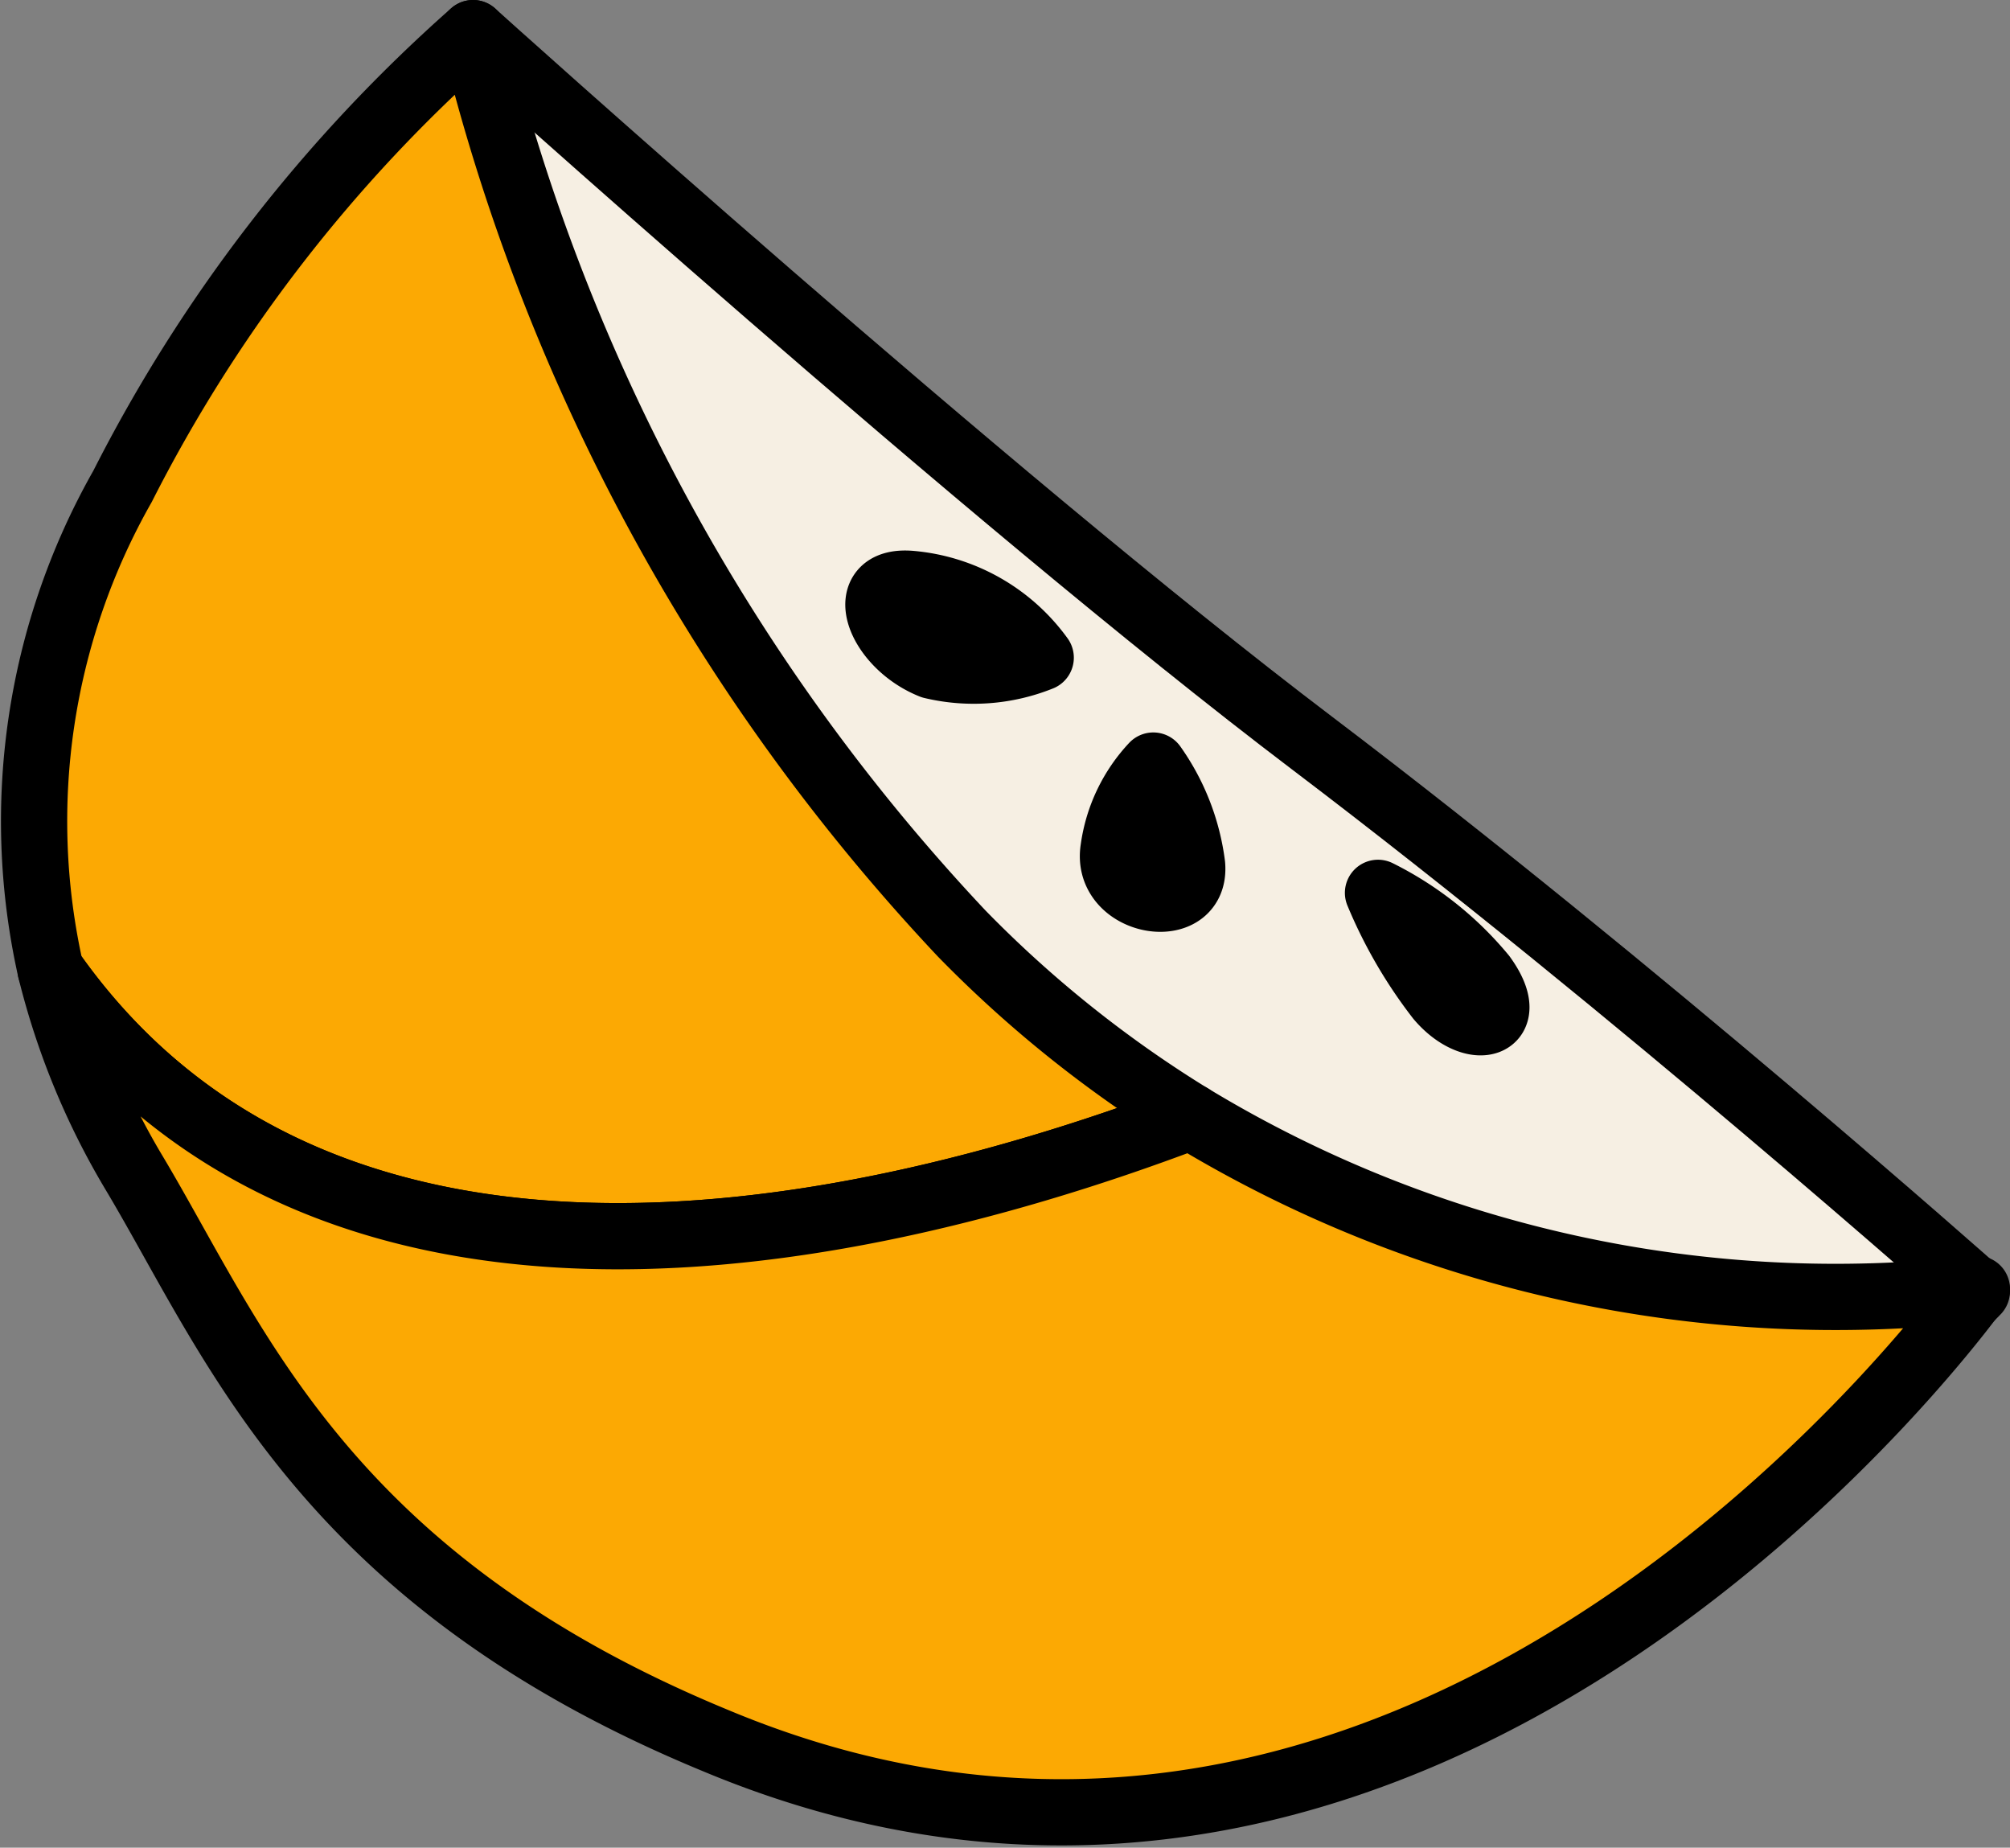 <svg id="Layer_1" data-name="Layer 1" xmlns="http://www.w3.org/2000/svg" viewBox="0 0 42.49 39.05"><rect x="0" y="0" width="42.49" height="39.05" fill="#808080" stroke="none"/><defs><style>.cls-1{fill:#f6efe3;}.cls-1,.cls-2,.cls-3{stroke:#000;stroke-linecap:round;stroke-linejoin:round;stroke-width:1.4px;}.cls-2{fill:#fca903;}</style></defs><path class="cls-1" d="M10,.7s10.83,9.77,17.73,15S41.79,27.29,41.79,27.29s-5.53,6.08-16.14-.85S10.28,10,10,.7Z"/><path class="cls-2" d="M25.17,23.6a25.2,25.2,0,0,1-4.84-3.87A42.43,42.43,0,0,1,10,.7a32.23,32.23,0,0,0-7.41,9.58A14.33,14.33,0,0,0,1.07,20.5C6.37,28.07,16.66,26.82,25.17,23.6Z"/><path class="cls-2" d="M2.83,24.78c2.14,3.58,4,8.58,12.28,12,15.31,6.42,26.68-9.54,26.68-9.54A26.3,26.3,0,0,1,25.17,23.6c-8.51,3.22-18.8,4.47-24.1-3.1A15.61,15.61,0,0,0,2.83,24.78Z"/><path class="cls-3" d="M22,13.9a3.8,3.8,0,0,0-2.75-1.56c-1.19-.1-.68,1.28.45,1.73A3.8,3.8,0,0,0,22,13.9Z"/><path class="cls-3" d="M24.38,16.18a3.22,3.22,0,0,0-.84,1.76c-.19,1.16,1.76,1.49,1.66.34A4.64,4.64,0,0,0,24.38,16.18Z"/><path class="cls-1" d="M29.13,18.87a9.7,9.7,0,0,0,1.29,2.22c.73.86,1.7.6.93-.46A6.83,6.83,0,0,0,29.13,18.87Z"/></svg>
